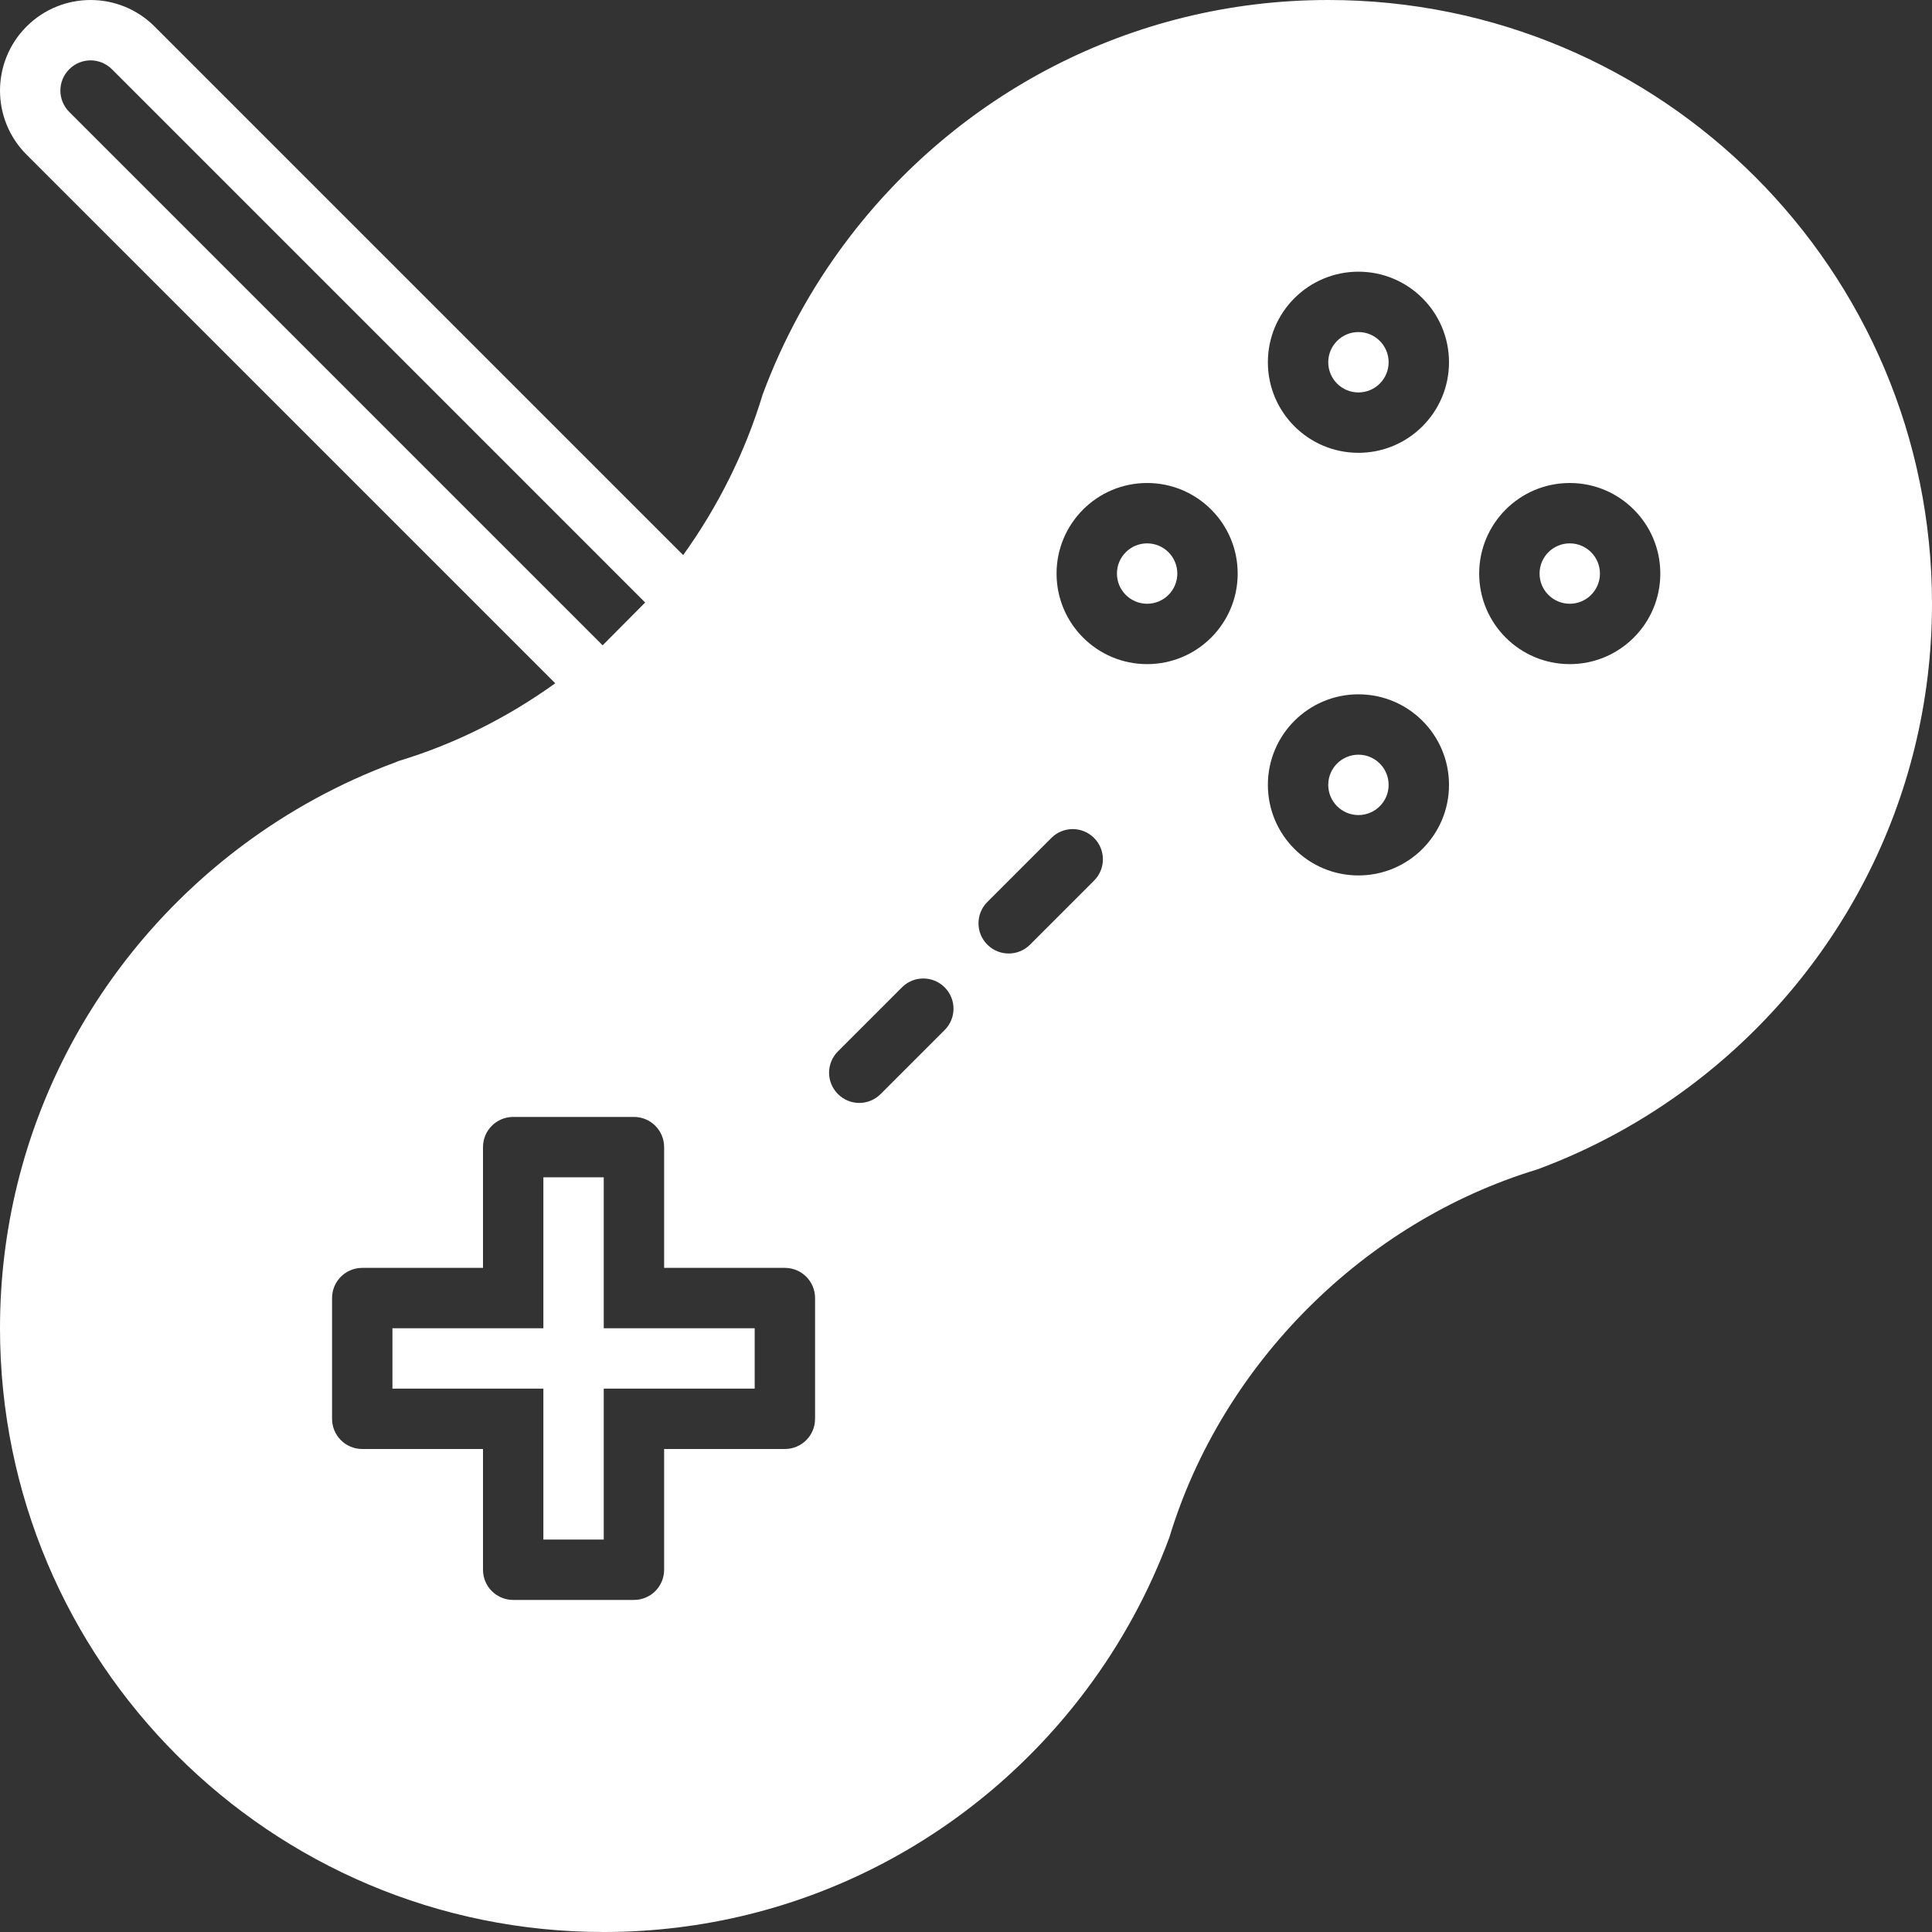 <?xml version="1.0" encoding="utf-8"?>

<!DOCTYPE svg PUBLIC "-//W3C//DTD SVG 1.0//EN" "http://www.w3.org/TR/2001/REC-SVG-20010904/DTD/svg10.dtd">
<!-- Uploaded to: SVG Repo, www.svgrepo.com, Generator: SVG Repo Mixer Tools -->
<svg version="1.0" id="Layer_1" xmlns="http://www.w3.org/2000/svg" xmlns:xlink="http://www.w3.org/1999/xlink" 
	 width="800px" height="800px" viewBox="0 0 64 64" enable-background="new 0 0 64 64" xml:space="preserve">
<rect x="0" y="0" width="64" height="64" fill="#333333" stroke="none"/>
<g>
	<circle fill="#fff" cx="45" cy="12" r="1"/>
	<circle fill="#fff" cx="45" cy="26" r="1"/>
	<circle fill="#fff" cx="38" cy="19" r="1"/>
	<polygon fill="#fff" points="20,39 18,39 18,44 13,44 13,46 18,46 18,51 20,51 20,46 25,46 25,44 20,44 	"/>
	<path fill="#fff" d="M44,0c-6.558,0-12.361,3.166-16.002,8.045c-1.138,1.523-2.064,3.213-2.735,5.028
		c-0.58,1.916-1.48,3.71-2.632,5.315L5.122,0.879c-1.172-1.172-3.071-1.171-4.243,0c-1.171,1.172-1.172,3.071,0,4.243l17.514,17.513
		c-1.566,1.125-3.312,2.007-5.185,2.573c-0.049,0.015-0.085,0.04-0.135,0.055c-1.814,0.671-3.505,1.598-5.028,2.735
		C3.165,31.639,0,37.442,0,44c0,11.046,8.954,20,20,20c6.558,0,12.361-3.166,16.002-8.045c1.138-1.523,2.064-3.213,2.735-5.028
		c1.738-5.739,6.45-10.452,12.189-12.189c1.814-0.671,3.505-1.598,5.028-2.735C60.835,32.361,64,26.558,64,20
		C64,8.954,55.046,0,44,0z M2.294,3.708c-0.392-0.392-0.392-1.023,0-1.414c0.391-0.392,1.022-0.392,1.414,0l17.664,17.665
		l-1.409,1.418L2.294,3.708z M27,47c0,0.553-0.447,1-1,1h-4v4c0,0.553-0.447,1-1,1h-4c-0.553,0-1-0.447-1-1v-4h-4
		c-0.553,0-1-0.447-1-1v-4c0-0.553,0.447-1,1-1h4v-4c0-0.553,0.447-1,1-1h4c0.553,0,1,0.447,1,1v4h4c0.553,0,1,0.447,1,1V47z
		 M31.293,34.121l-2.121,2.121c-0.392,0.392-1.023,0.392-1.414,0c-0.392-0.391-0.392-1.022,0-1.414l2.121-2.121
		c0.391-0.391,1.023-0.391,1.414,0S31.684,33.73,31.293,34.121z M36.242,29.172l-2.121,2.121c-0.391,0.391-1.023,0.391-1.414,0
		s-0.391-1.023,0-1.414l2.121-2.121c0.391-0.391,1.023-0.391,1.414,0S36.633,28.781,36.242,29.172z M38,22c-1.657,0-3-1.344-3-3
		s1.343-3,3-3s3,1.344,3,3S39.657,22,38,22z M45,29c-1.656,0-3-1.343-3-3s1.344-3,3-3s3,1.343,3,3S46.656,29,45,29z M45,15
		c-1.656,0-3-1.343-3-3s1.344-3,3-3s3,1.343,3,3S46.656,15,45,15z M52,22c-1.657,0-3-1.344-3-3s1.343-3,3-3s3,1.344,3,3
		S53.657,22,52,22z"/>
	<circle fill="#fff" cx="52" cy="19" r="1"/>
</g>
</svg>